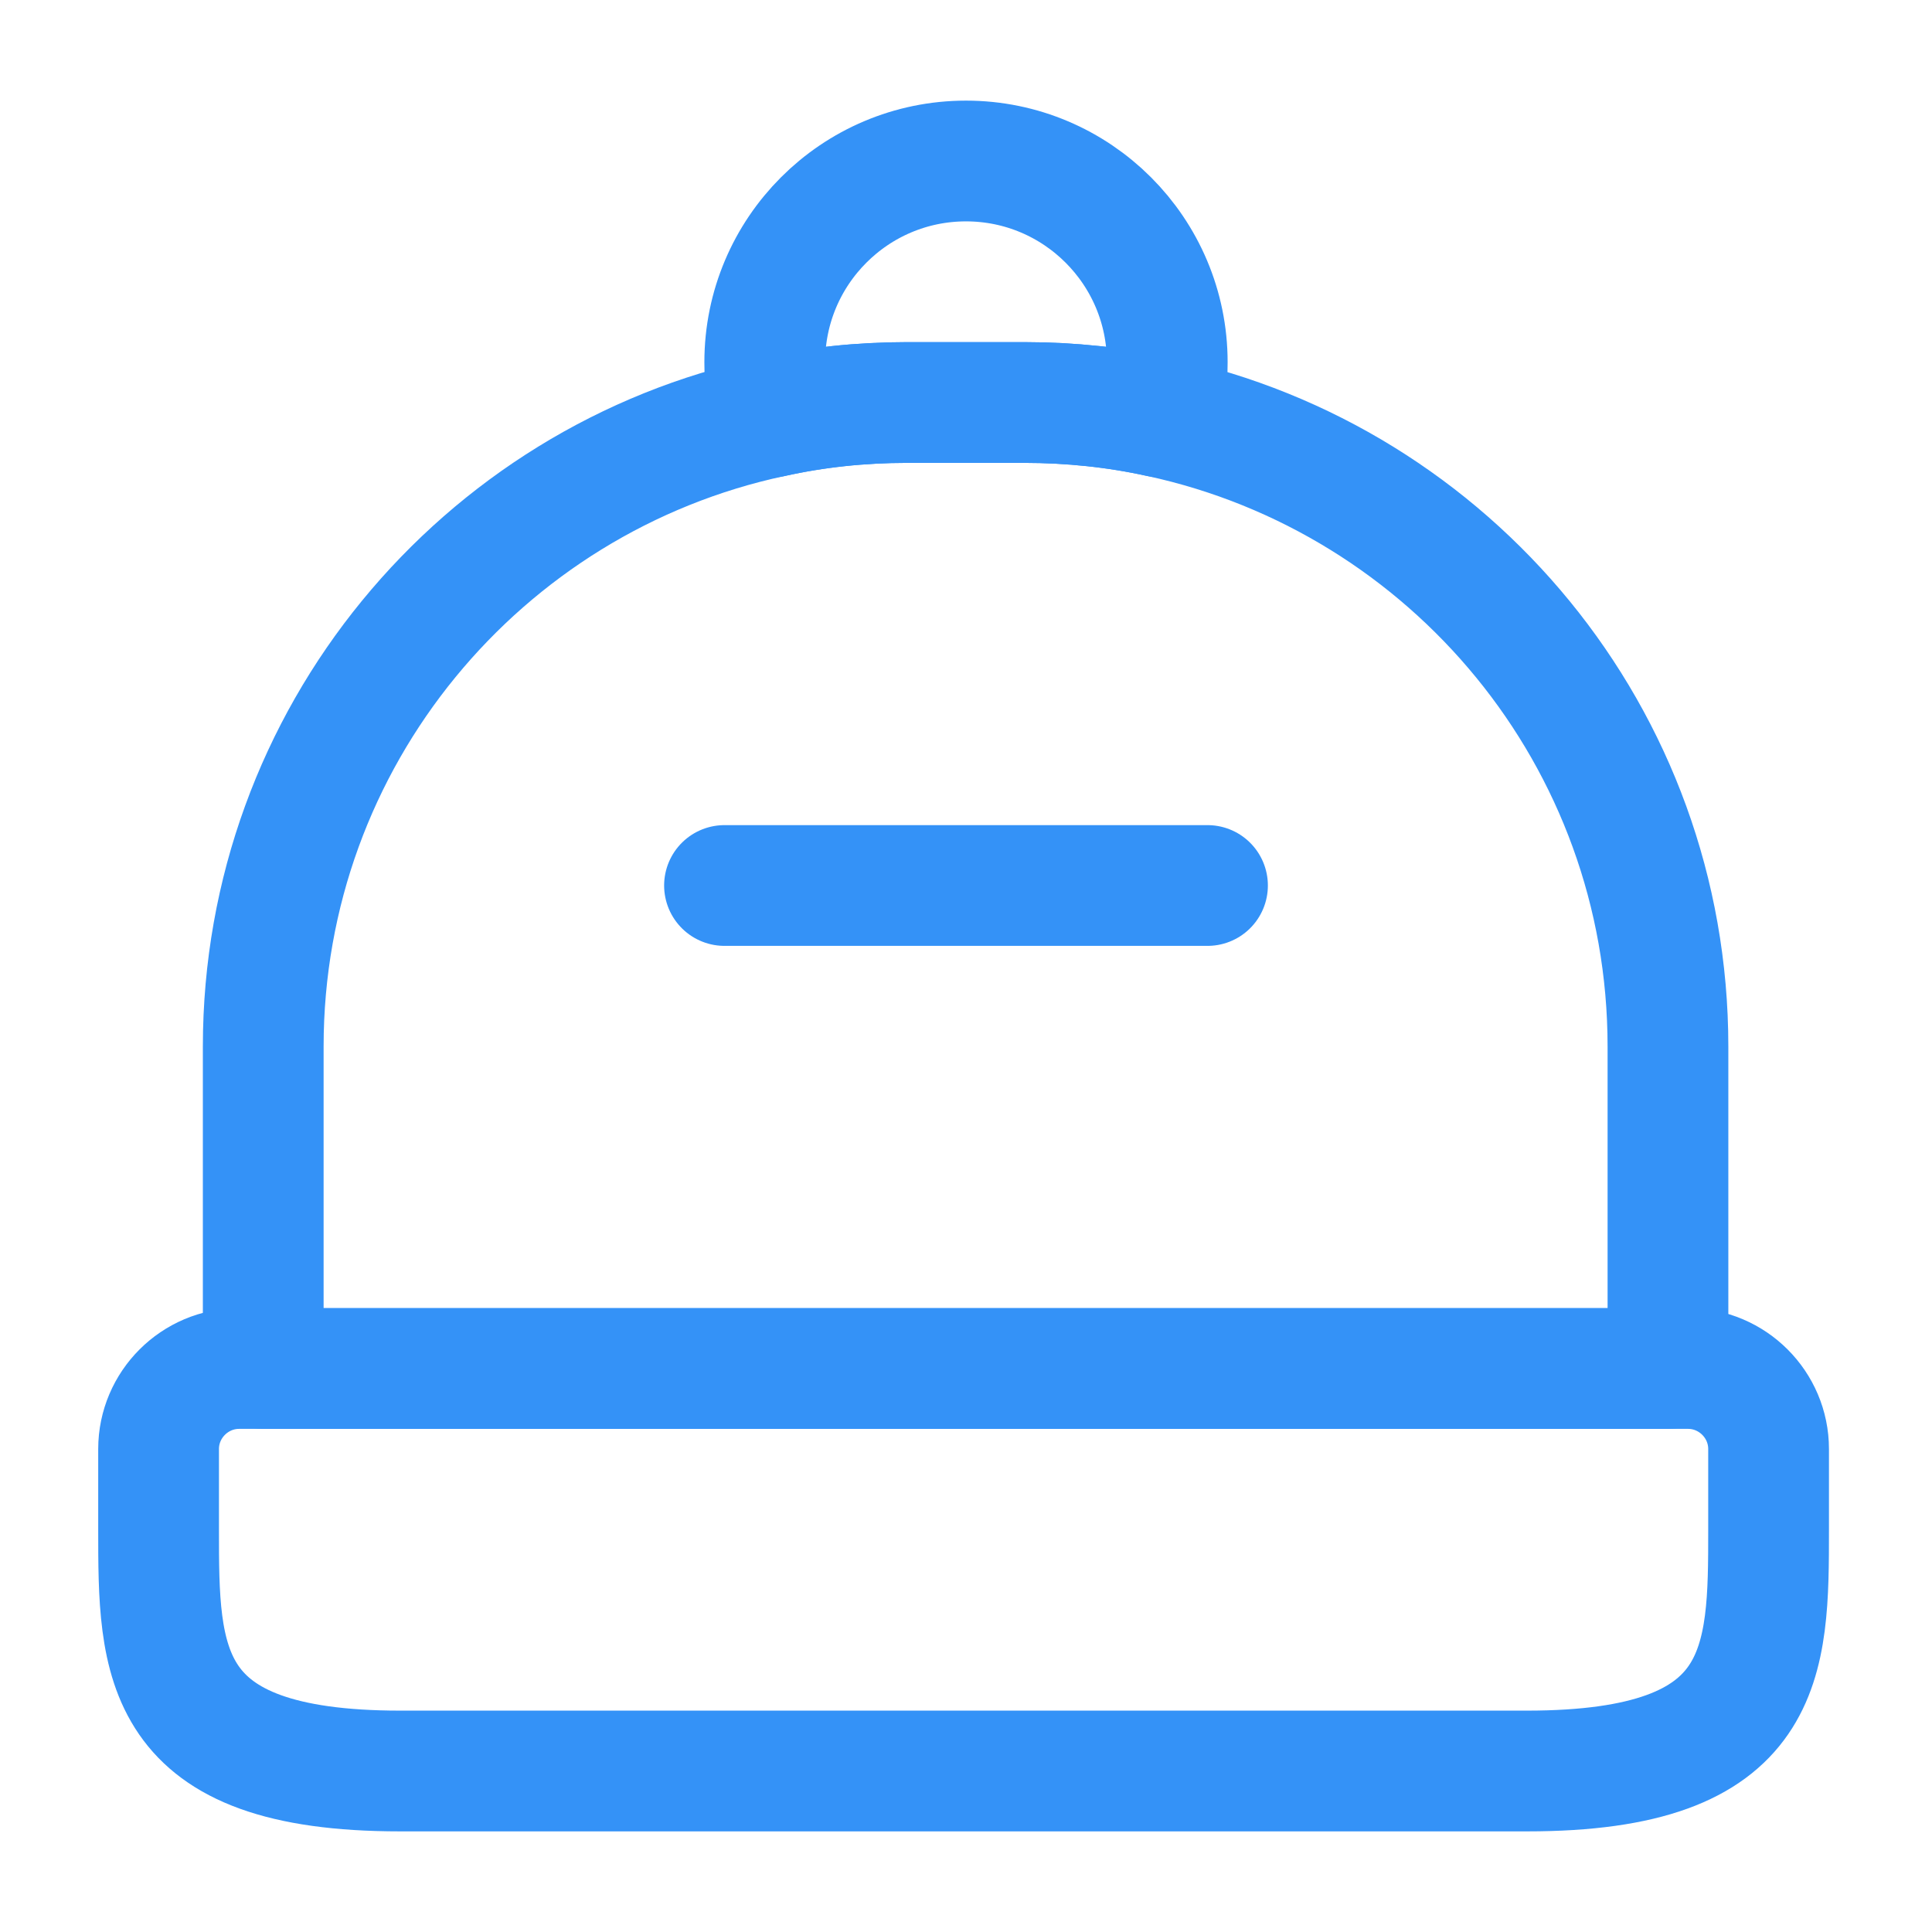 <svg width="24" height="24" viewBox="0 0 24 24" fill="none" xmlns="http://www.w3.org/2000/svg">
<path d="M18.97 22H4.97C1.97 22 1.97 20.65 1.97 19V18C1.97 17.45 2.42 17 2.97 17H20.97C21.52 17 21.97 17.45 21.97 18V19C21.97 20.65 21.97 22 18.97 22Z" stroke="#3492F7" stroke-width="1.5" stroke-linecap="round" stroke-linejoin="round"/>
<path d="M20.72 13V17H3.27V13C3.27 9.16 5.98 5.95 9.59 5.18C10.13 5.06 10.69 5 11.27 5H12.72C13.3 5 13.87 5.06 14.41 5.18C18.02 5.96 20.72 9.16 20.72 13Z" stroke="#3492F7" stroke-width="1.5" stroke-linecap="round" stroke-linejoin="round"/>
<path d="M14.5 4.5C14.5 4.74 14.47 4.96 14.41 5.18C13.87 5.06 13.3 5 12.72 5H11.27C10.69 5 10.13 5.06 9.59 5.18C9.53 4.96 9.5 4.74 9.5 4.5C9.5 3.12 10.62 2 12 2C13.38 2 14.5 3.12 14.5 4.5Z" stroke="#3492F7" stroke-width="1.5" stroke-linecap="round" stroke-linejoin="round"/>
<path d="M15 11H9" stroke="#3492F7" stroke-width="1.5" stroke-linecap="round" stroke-linejoin="round"/>
</svg>
